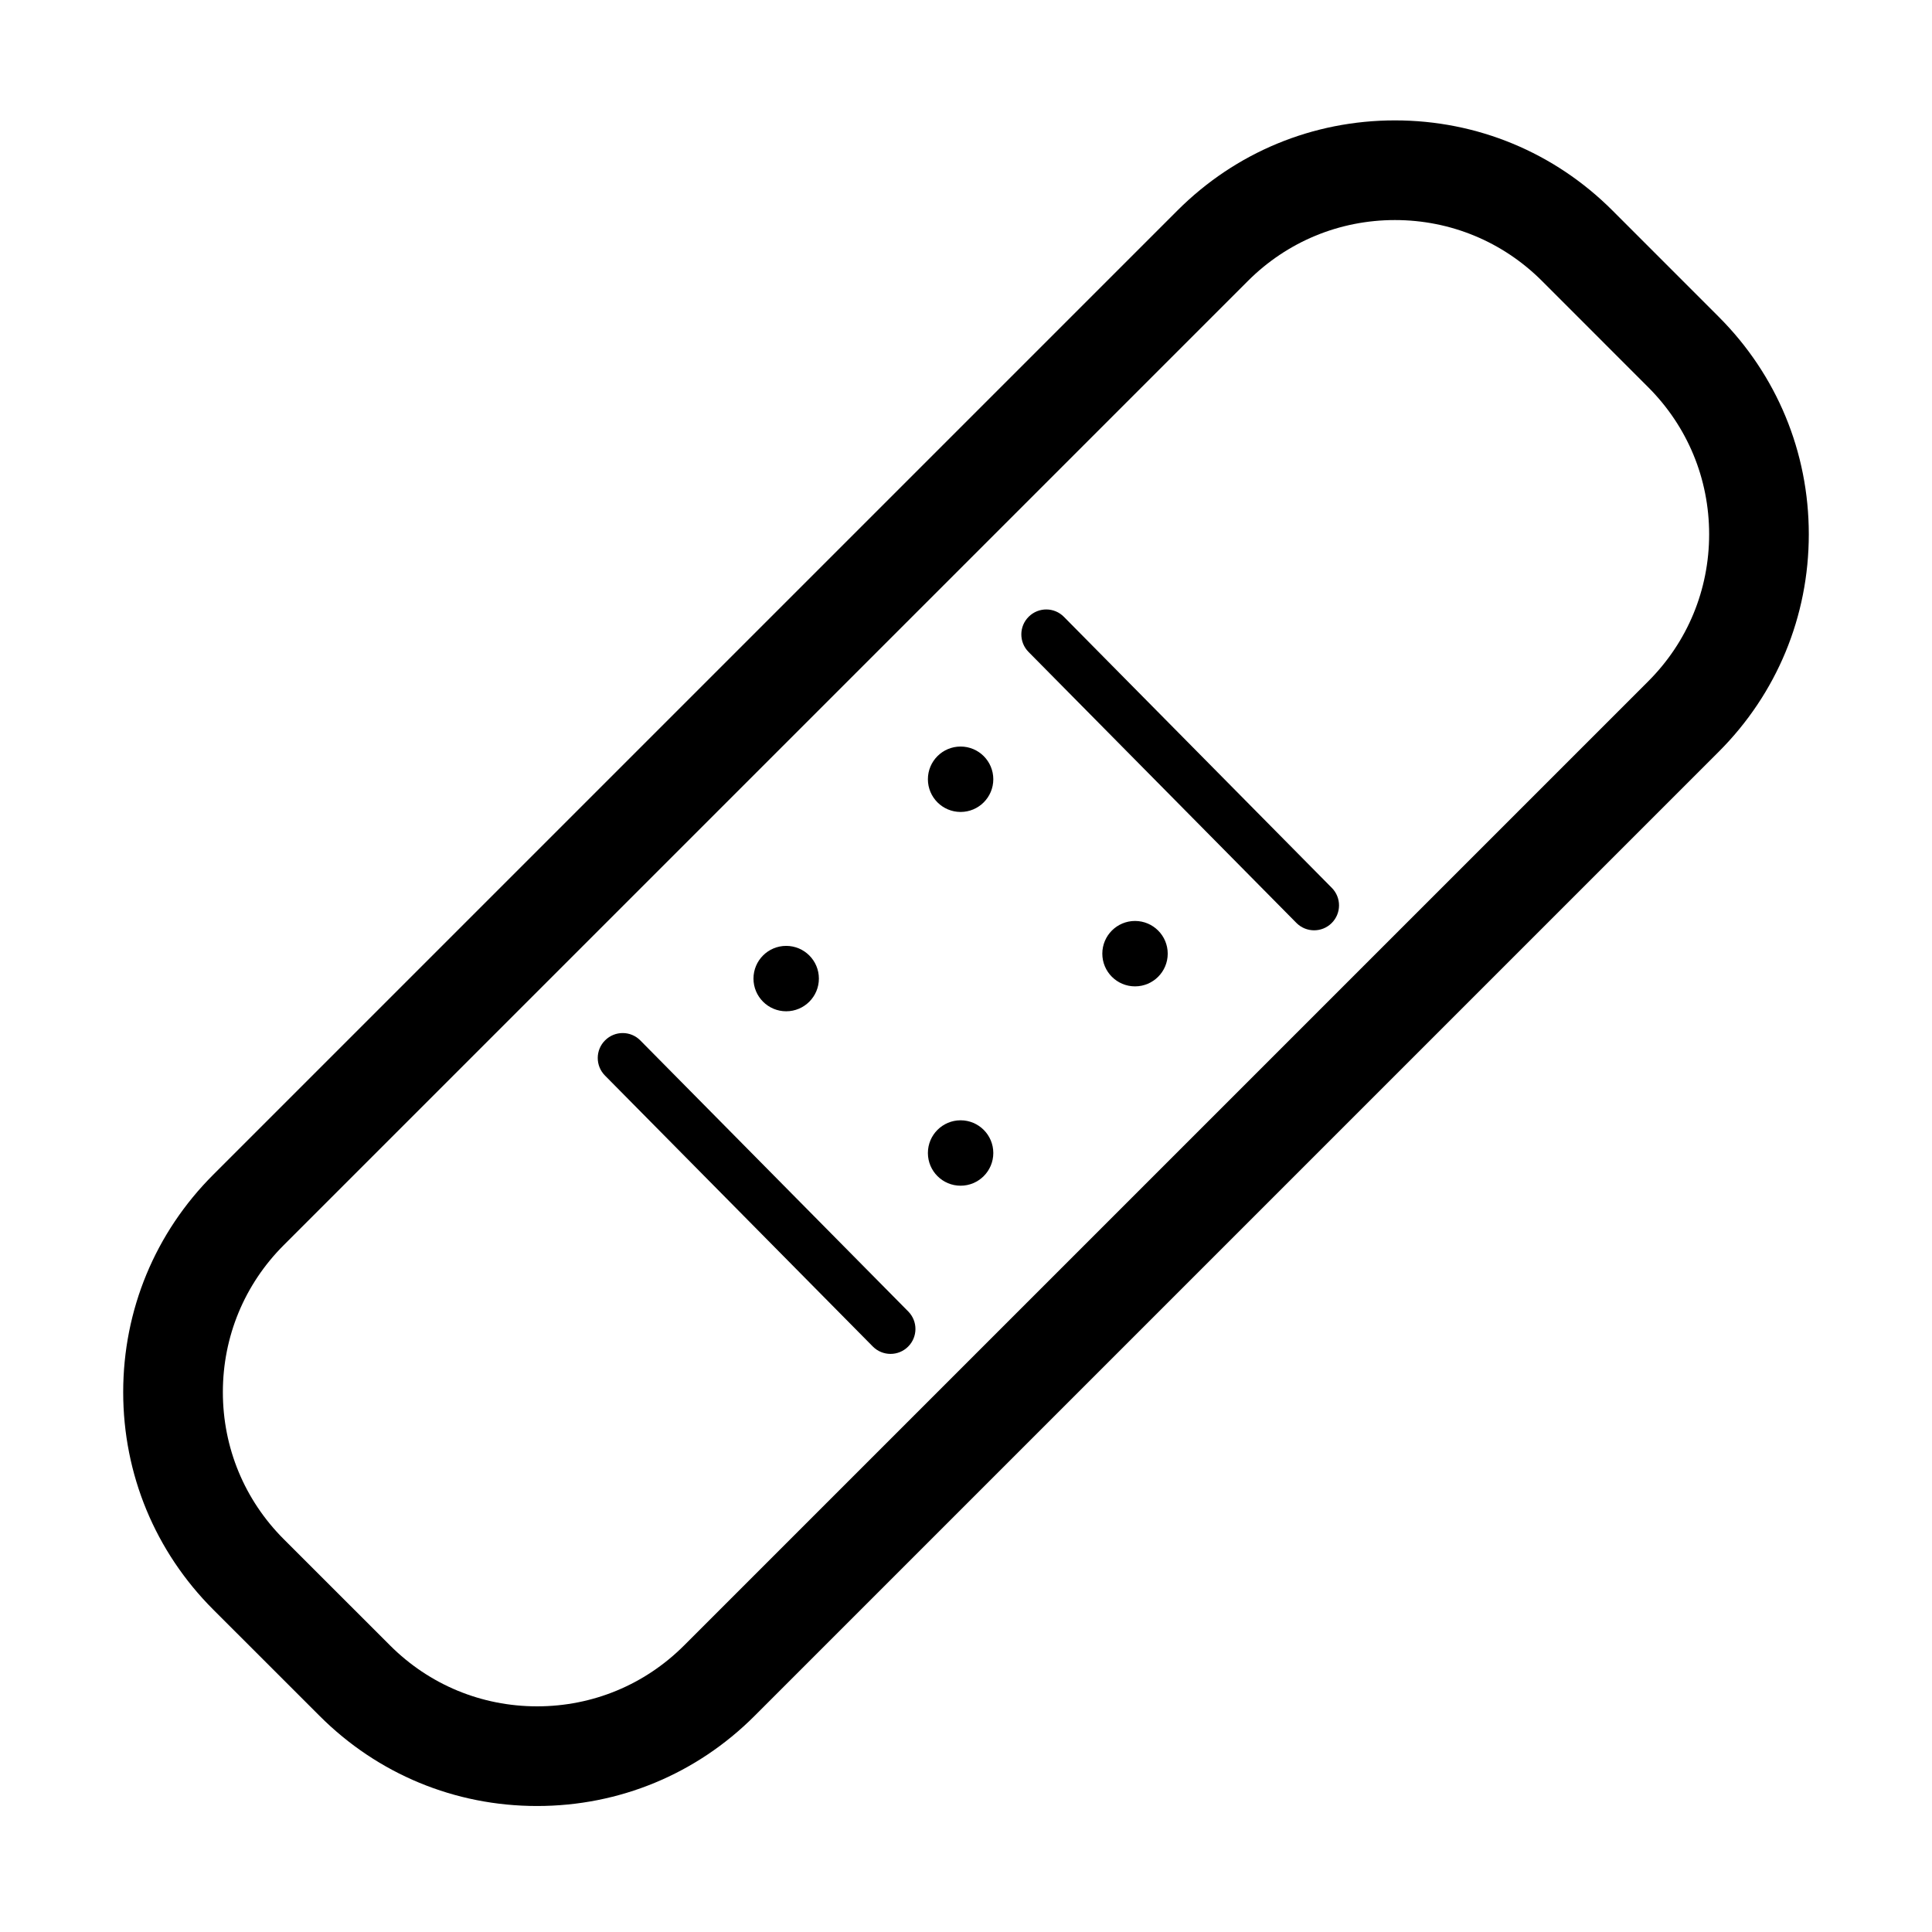 <?xml version="1.0" standalone="no"?><!DOCTYPE svg PUBLIC "-//W3C//DTD SVG 1.1//EN" "http://www.w3.org/Graphics/SVG/1.1/DTD/svg11.dtd">
<svg class="icon" style="" viewBox="0 0 1024 1024" version="1.1" xmlns="http://www.w3.org/2000/svg" p-id="5554"
     width="200" height="200"><defs><style type="text/css"></style></defs><path d="M284.676 957.221c-43.566 0-84.502-16.947-115.274-47.745l-56.36-56.334c-30.798-30.799-47.745-71.734-47.745-115.273 0-43.566 16.947-84.503 47.745-115.273L624.075 111.554c30.799-30.785 71.734-47.745 115.273-47.745s84.477 16.959 115.273 47.745l56.336 56.361c30.797 30.785 47.743 71.714 47.743 115.254s-16.947 84.476-47.743 115.274L399.925 909.476C369.152 940.275 328.217 957.221 284.676 957.221zM739.349 116.635c-29.43 0-57.108 11.465-77.923 32.268l-511.034 511.039c-20.816 20.816-32.269 48.467-32.269 77.925 0 29.43 11.453 57.108 32.269 77.923l56.361 56.336c20.816 20.816 48.467 32.268 77.924 32.268 29.431 0 57.082-11.452 77.898-32.268l511.034-511.034c20.816-20.816 32.268-48.493 32.268-77.924s-11.452-57.082-32.268-77.904l-56.334-56.361C796.458 128.101 768.781 116.635 739.349 116.635zM696.507 493.081c-3.406 0-6.81-1.316-9.39-3.92L545.144 345.539c-5.133-5.184-5.081-13.568 0.104-18.675 5.211-5.16 13.568-5.107 18.675 0.103l141.97 143.622c5.134 5.184 5.082 13.541-0.103 18.675C703.211 491.817 699.859 493.081 696.507 493.081zM471.993 717.593c-3.405 0-6.81-1.315-9.389-3.921l-141.97-143.621c-5.133-5.184-5.082-13.569 0.103-18.675 5.211-5.158 13.568-5.108 18.675 0.102l141.971 143.623c5.133 5.184 5.082 13.542-0.103 18.675C478.7 716.331 475.347 717.593 471.993 717.593zM526.47 611.116c0 9.57-7.764 17.333-17.334 17.333-9.57 0-17.333-7.763-17.333-17.333s7.763-17.334 17.333-17.334C518.707 593.782 526.47 601.546 526.47 611.116zM618.917 505.461c0 9.572-7.765 17.334-17.334 17.334s-17.333-7.763-17.333-17.334c0-9.569 7.764-17.333 17.333-17.333S618.917 495.892 618.917 505.461zM434.025 518.669c0 9.57-7.764 17.334-17.333 17.334-9.57 0-17.334-7.765-17.334-17.334s7.764-17.333 17.334-17.333C426.261 501.336 434.025 509.099 434.025 518.669zM526.47 413.017c0 9.57-7.764 17.334-17.334 17.334-9.57 0-17.333-7.764-17.333-17.334 0-9.57 7.763-17.334 17.333-17.334C518.707 395.683 526.47 403.447 526.47 413.017z" fill="#000000"></path></svg>
